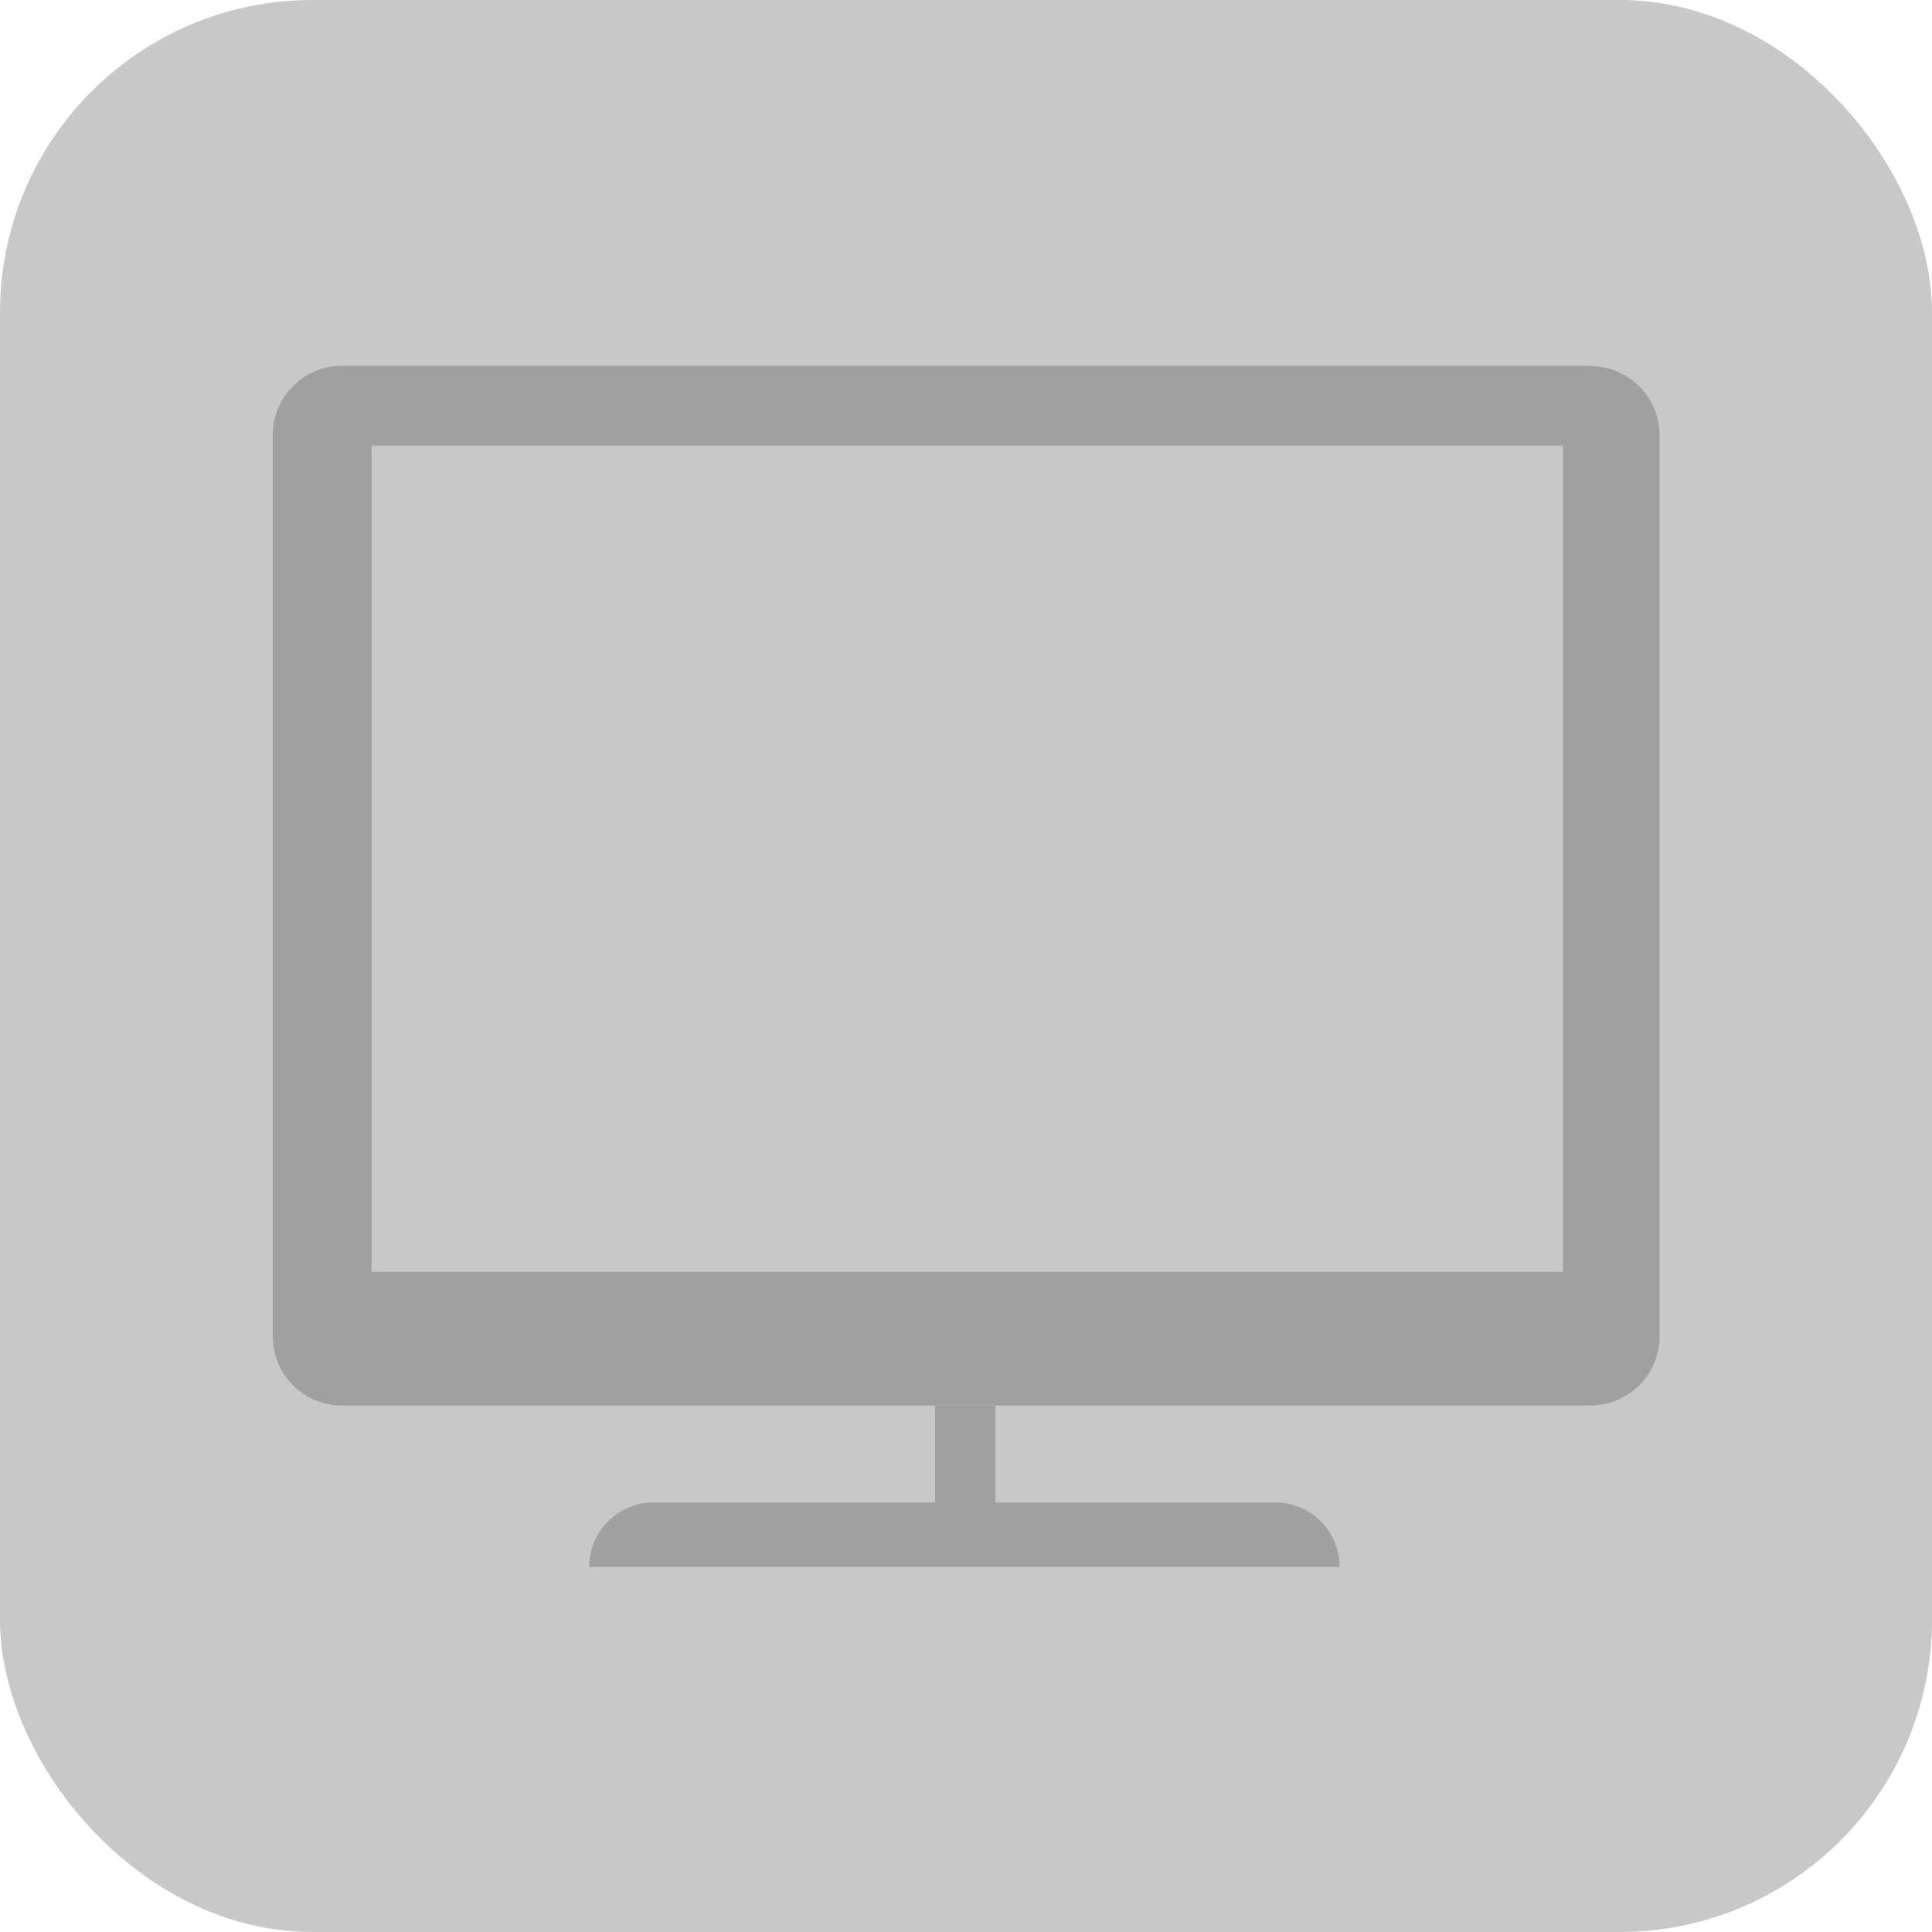 <svg id="레이어_1" data-name="레이어 1" xmlns="http://www.w3.org/2000/svg" width="60" height="60" viewBox="0 0 60 60"><defs><style>.cls-1{fill:#c8c8c8;stroke:#c8c8c8;stroke-miterlimit:10;stroke-width:1.4px;}.cls-2{fill:#a0a0a0;}</style></defs><title>display</title><rect class="cls-1" x="0.7" y="0.7" width="58.6" height="58.6" rx="9" ry="9"/><path class="cls-2" d="M49.38,11.36H10.63A2.15,2.15,0,0,0,8.47,13.5h0v28a2.15,2.15,0,0,0,2.15,2.15H49.38a2.15,2.15,0,0,0,2.16-2.14s0,0,0,0v-28a2.15,2.15,0,0,0-2.16-2.14h0ZM48.54,39.5h-37V13.84h37V39.5Z" transform="translate(0 0)"/><path class="cls-2" d="M39.7,46.66H20.3a2,2,0,0,0-2,2H41.6A2,2,0,0,0,39.7,46.66Z" transform="translate(0 0)"/><rect class="cls-2" x="29.04" y="43.65" width="1.87" height="3.04"/></svg>